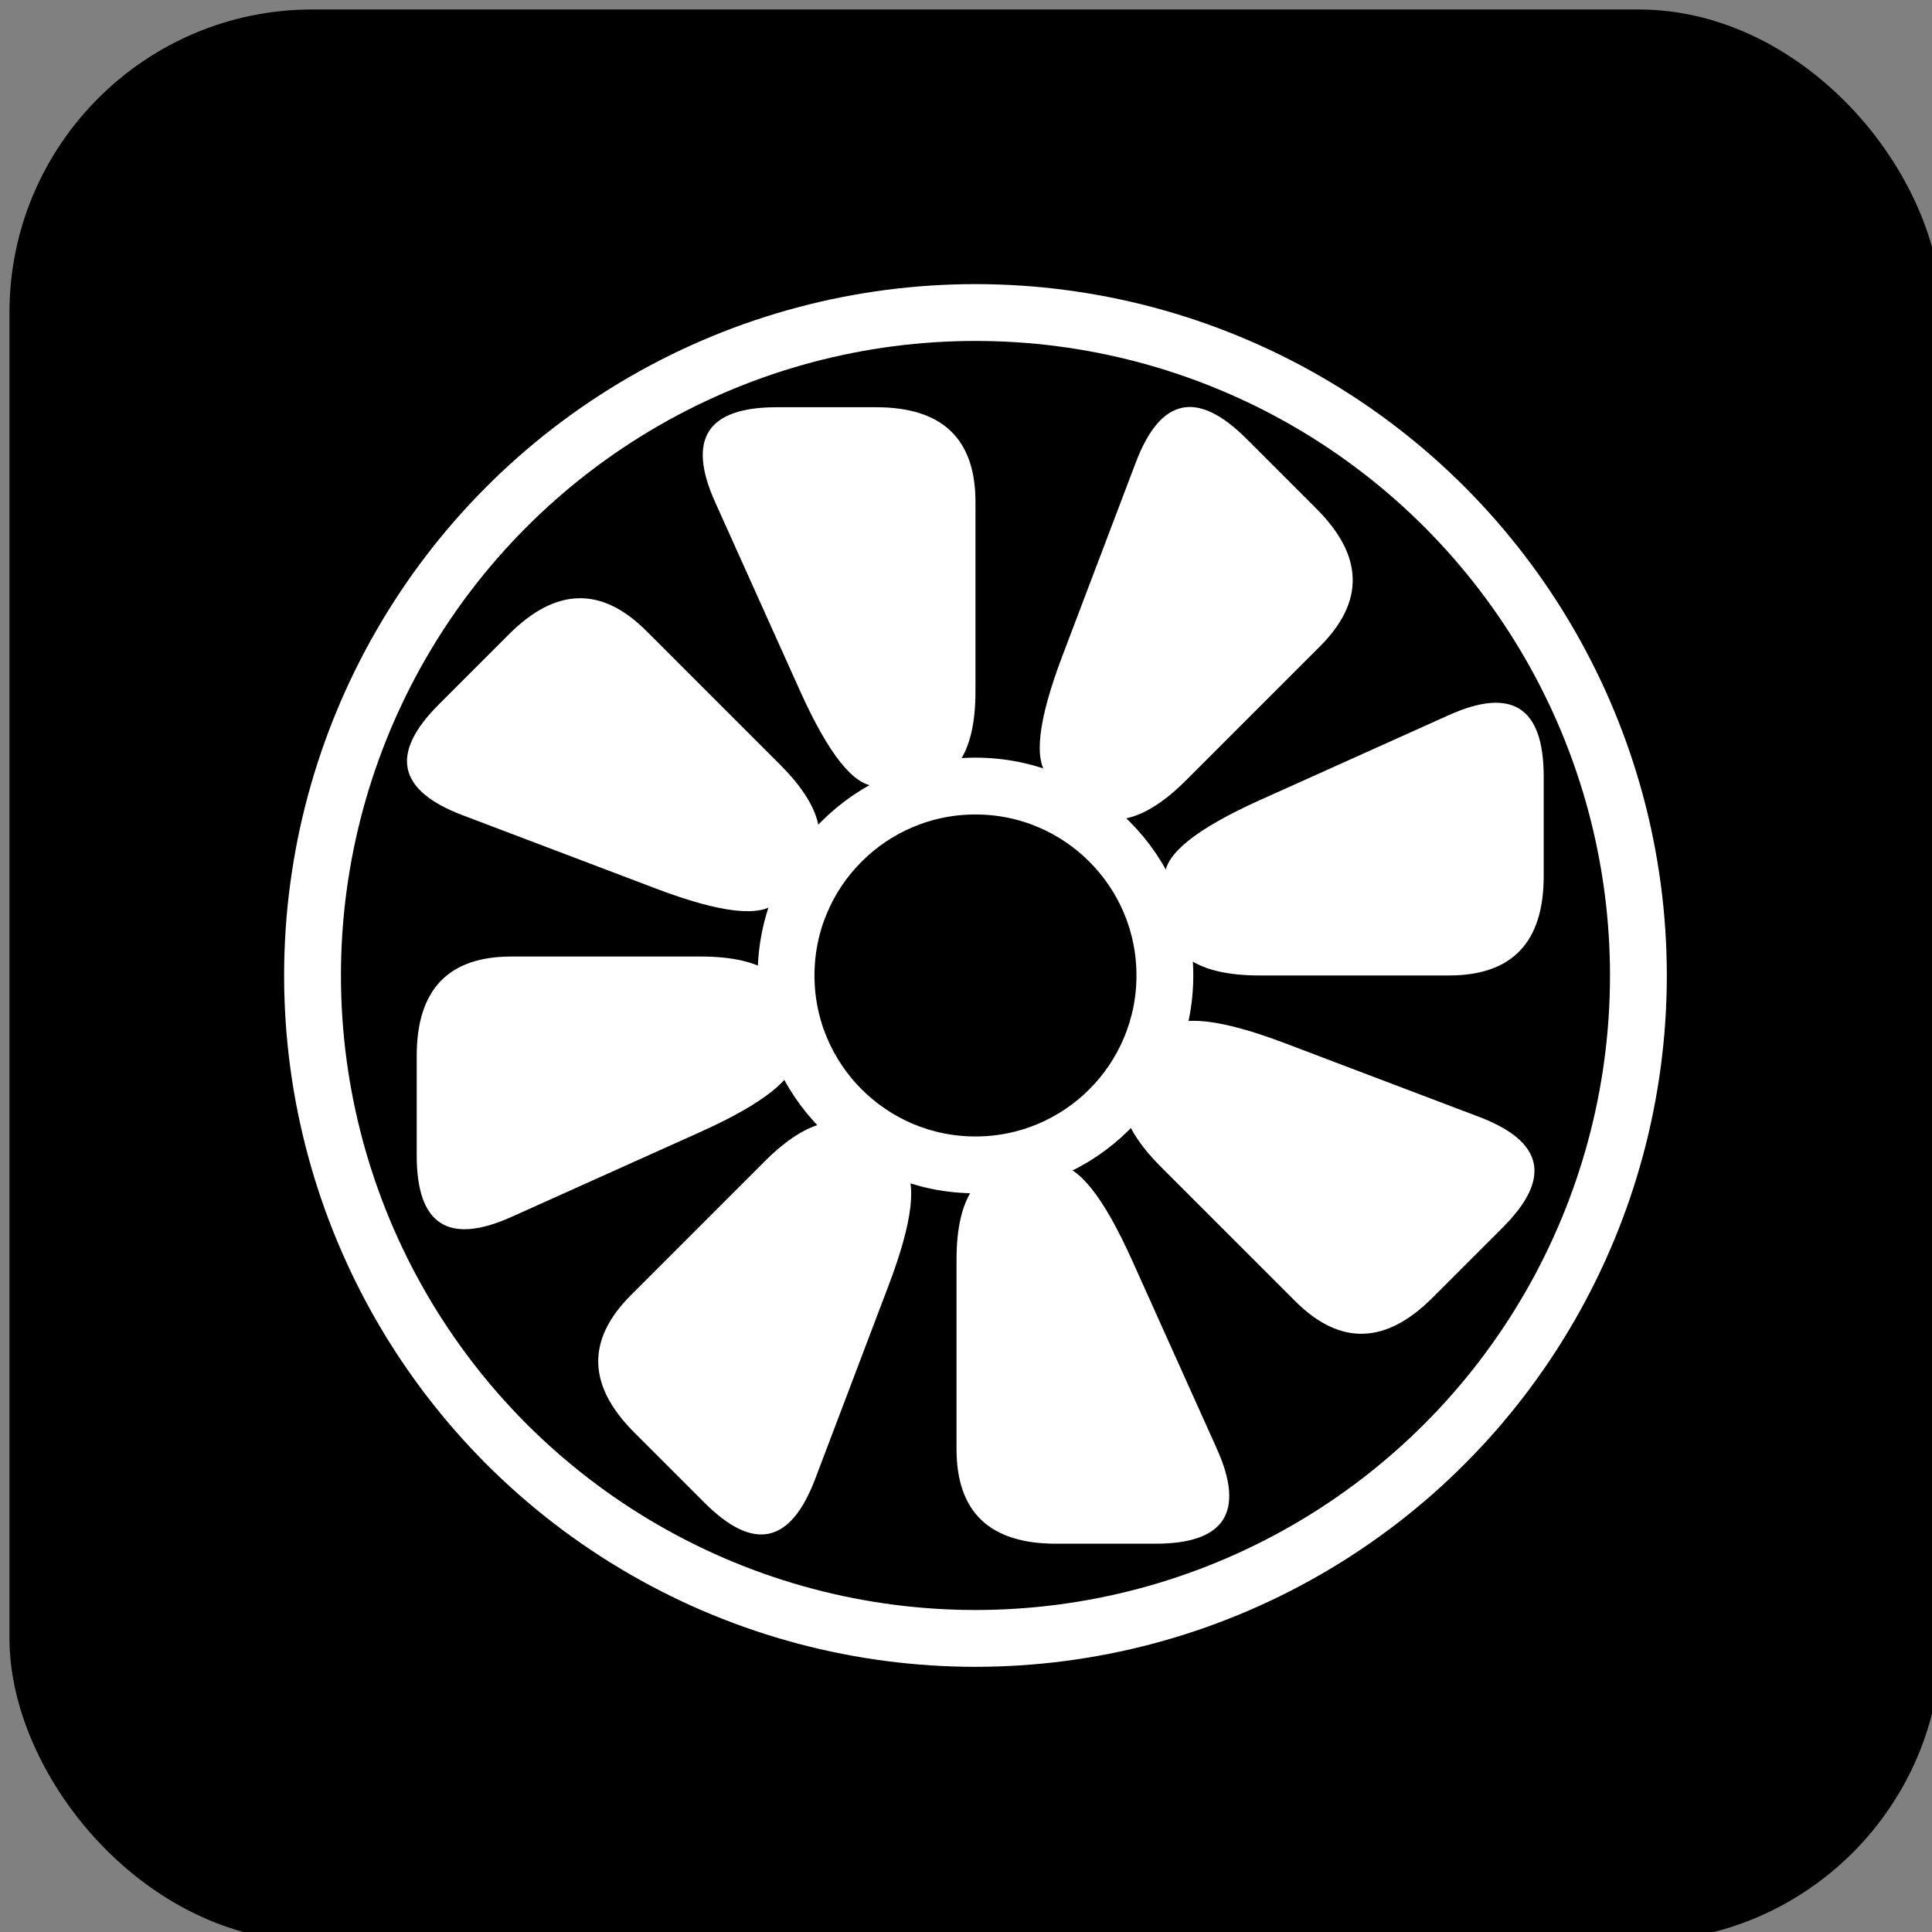<?xml version="1.0" encoding="UTF-8"?>
<!-- Do not edit this file with editors other than diagrams.net -->
<!DOCTYPE svg PUBLIC "-//W3C//DTD SVG 1.1//EN" "http://www.w3.org/Graphics/SVG/1.1/DTD/svg11.dtd">
<svg xmlns="http://www.w3.org/2000/svg" xmlns:xlink="http://www.w3.org/1999/xlink" version="1.1" width="102px" height="102px" viewBox="-0.5 -0.5 102 102" content="&lt;mxfile host=&quot;Electron&quot; modified=&quot;2023-01-11T23:52:31.805Z&quot; agent=&quot;5.0 (Windows NT 10.0; Win64; x64) AppleWebKit/537.36 (KHTML, like Gecko) draw.io/20.7.4 Chrome/106.0.525.199 Electron/21.3.3 Safari/537.36&quot; version=&quot;20.7.4&quot; etag=&quot;3pK5E8Aeys5Klb61D1Mk&quot; type=&quot;device&quot;&gt;&lt;diagram id=&quot;CbyaskrBmZhv8_Qhb808&quot;&gt;5Zhbd6JIEMc/jefsPuwc6Jbbo3hBExONGDF5ay4CCjQ2TUA//TYKGjSZmT3L+CIvwr+6uun6VRVIC3bDXCMo9p6w7QQtwNl5C/ZaAPCcIrOfQtkdFRlwR8Elvl0OOgu6v3cqz1JNfdtJagMpxgH147po4ShyLFrTECE4qw9b4aC+aoxc50rQLRRcq4ZvU6/ahXTWh47vetXKvKgcLSGqBpc7STxk4+yTBPst2CUY0+NZmHedoAheFZej3+Ab6+nGiBPR33EAR4cPFKTl3sr7ortqswSnke0U4/kWVDPPp44eI6uwZgwv0zwaBqU5oQRvTkFh21FXfhB0cYDJYTbIHQ6mlws7hDr5tzfPn0LCcsnBoUPJjg2pHIQyimUaCVV+ZGcoPFdq3mcglYjKRHBPc59jxU7KcH0dOvjr0BW781najJHpBFOc+NTHETOZmFIcsiBUAzqB7xYGii/j6aG4mCyhTmT5wV/x+1y1kpHbH6GVF6bDlwcIwCbiQT+ZTI2ppW3eupquLqAkvq3NBda6E3tnLNleeqsPJd3Nxs5kg7iXgbcYJUZ3KEfrwUIB3Fbp2dstLxnLmWvlsw4IlztfawF1774SPEWYzfBGiToj6ruXwxjb0mSprXNjYybq40omuwc0+Gi/w3kmfyDU4Xrcq/E+ZV7By7zv2ns66g22z9Ou/GLlub8eeyqStc5asccbNdv2ifnwkM9zPXjVHif7eC8Jfbb4cGctHDQL9h/6oyCmZup70Nyla6pHrghGYfKEC0yxORV7KonHqw5zmnGhO86e9DQeCpMF4scpfTahM3/G/diYR6PpJp6L4mQrG7qWaMtFJ4a6FYMsyNrIz+R2TAZvezDEQDbYbMBkCygRvzZ5NX/K2EW3d6hX2Pv7Kt9hke84omXHAmJ5/Sn/B4fj5PmV5U9WjCjUKwYIVxUjfVEwUgP10v51vfy0kVSlEKIoRcEoilP6TT+qd6zkCENhp4hYJRqe/w+oLoB8gzDCkdMMpdNzrqLUbl9RAl+1NfH/UxLugxLBFJXNuC00RI1T6tTE66fRn6Im3h01pamOqEh1ahK4GTXp7qj9UzSYZrjJ/AU3/mbc5PvjxstN1ZvE/bh4BxGUm5FT7pAcbKrirsm14c3IVa9E94SusWecDOrc4O2ecTx/f9yaeqPkFeWS24/r/2sNkWOX589OB9unj3ew/y8=&lt;/diagram&gt;&lt;/mxfile&gt;"><rect x="-0.5" y="-0.5" width="102" height="102" fill="#808080" stroke="none"/><defs/><g><rect x="1" y="1" width="100" height="100" rx="15" ry="15" fill="#000000" stroke="rgb(0, 0, 0)" stroke-width="2" pointer-events="all"/><ellipse cx="51" cy="51" rx="35" ry="35" fill="#000000" stroke="#ffffff" stroke-width="3" pointer-events="all"/><ellipse cx="51" cy="51" rx="10" ry="10" fill="#000000" stroke="#ffffff" stroke-width="3" pointer-events="all"/><path d="M 71 51 L 66 51 Q 61 51 61 47.5 L 61 45.75 Q 61 44 66.02 41.74 L 75.98 37.26 Q 81 35 81 40.5 L 81 45.75 Q 81 51 76 51 Z" fill="#ffffff" stroke="none" pointer-events="all"/><path d="M 70 67 L 65 67 Q 60 67 60 63.5 L 60 61.75 Q 60 60 65.02 57.74 L 74.98 53.26 Q 80 51 80 56.5 L 80 61.75 Q 80 67 75 67 Z" fill="#ffffff" stroke="none" transform="rotate(45,70,59)" pointer-events="all"/><path d="M 58 79 L 53 79 Q 48 79 48 75.5 L 48 73.75 Q 48 72 53.02 69.74 L 62.98 65.26 Q 68 63 68 68.5 L 68 73.75 Q 68 79 63 79 Z" fill="#ffffff" stroke="none" transform="rotate(90,58,71)" pointer-events="all"/><path d="M 42 78 L 37 78 Q 32 78 32 74.5 L 32 72.75 Q 32 71 37.02 68.74 L 46.98 64.26 Q 52 62 52 67.5 L 52 72.75 Q 52 78 47 78 Z" fill="#ffffff" stroke="none" transform="rotate(-225,42,70)" pointer-events="all"/><path d="M 31.5 66 L 26.5 66 Q 21.5 66 21.5 62.5 L 21.5 60.75 Q 21.5 59 26.52 56.74 L 36.48 52.26 Q 41.5 50 41.5 55.5 L 41.5 60.75 Q 41.5 66 36.5 66 Z" fill="#ffffff" stroke="none" transform="rotate(-180,31.5,58)" pointer-events="all"/><path d="M 31.5 50 L 26.5 50 Q 21.5 50 21.5 46.5 L 21.5 44.75 Q 21.5 43 26.52 40.74 L 36.48 36.26 Q 41.5 34 41.5 39.5 L 41.5 44.75 Q 41.5 50 36.5 50 Z" fill="#ffffff" stroke="none" transform="rotate(-135,31.5,42)" pointer-events="all"/><path d="M 43 39 L 38 39 Q 33 39 33 35.5 L 33 33.75 Q 33 32 38.02 29.74 L 47.98 25.26 Q 53 23 53 28.5 L 53 33.75 Q 53 39 48 39 Z" fill="#ffffff" stroke="none" transform="rotate(-90,43,31)" pointer-events="all"/><path d="M 60 39.5 L 55 39.5 Q 50 39.5 50 36 L 50 34.25 Q 50 32.5 55.02 30.24 L 64.98 25.76 Q 70 23.5 70 29 L 70 34.25 Q 70 39.5 65 39.5 Z" fill="#ffffff" stroke="none" transform="rotate(-45,60,31.5)" pointer-events="all"/></g></svg>